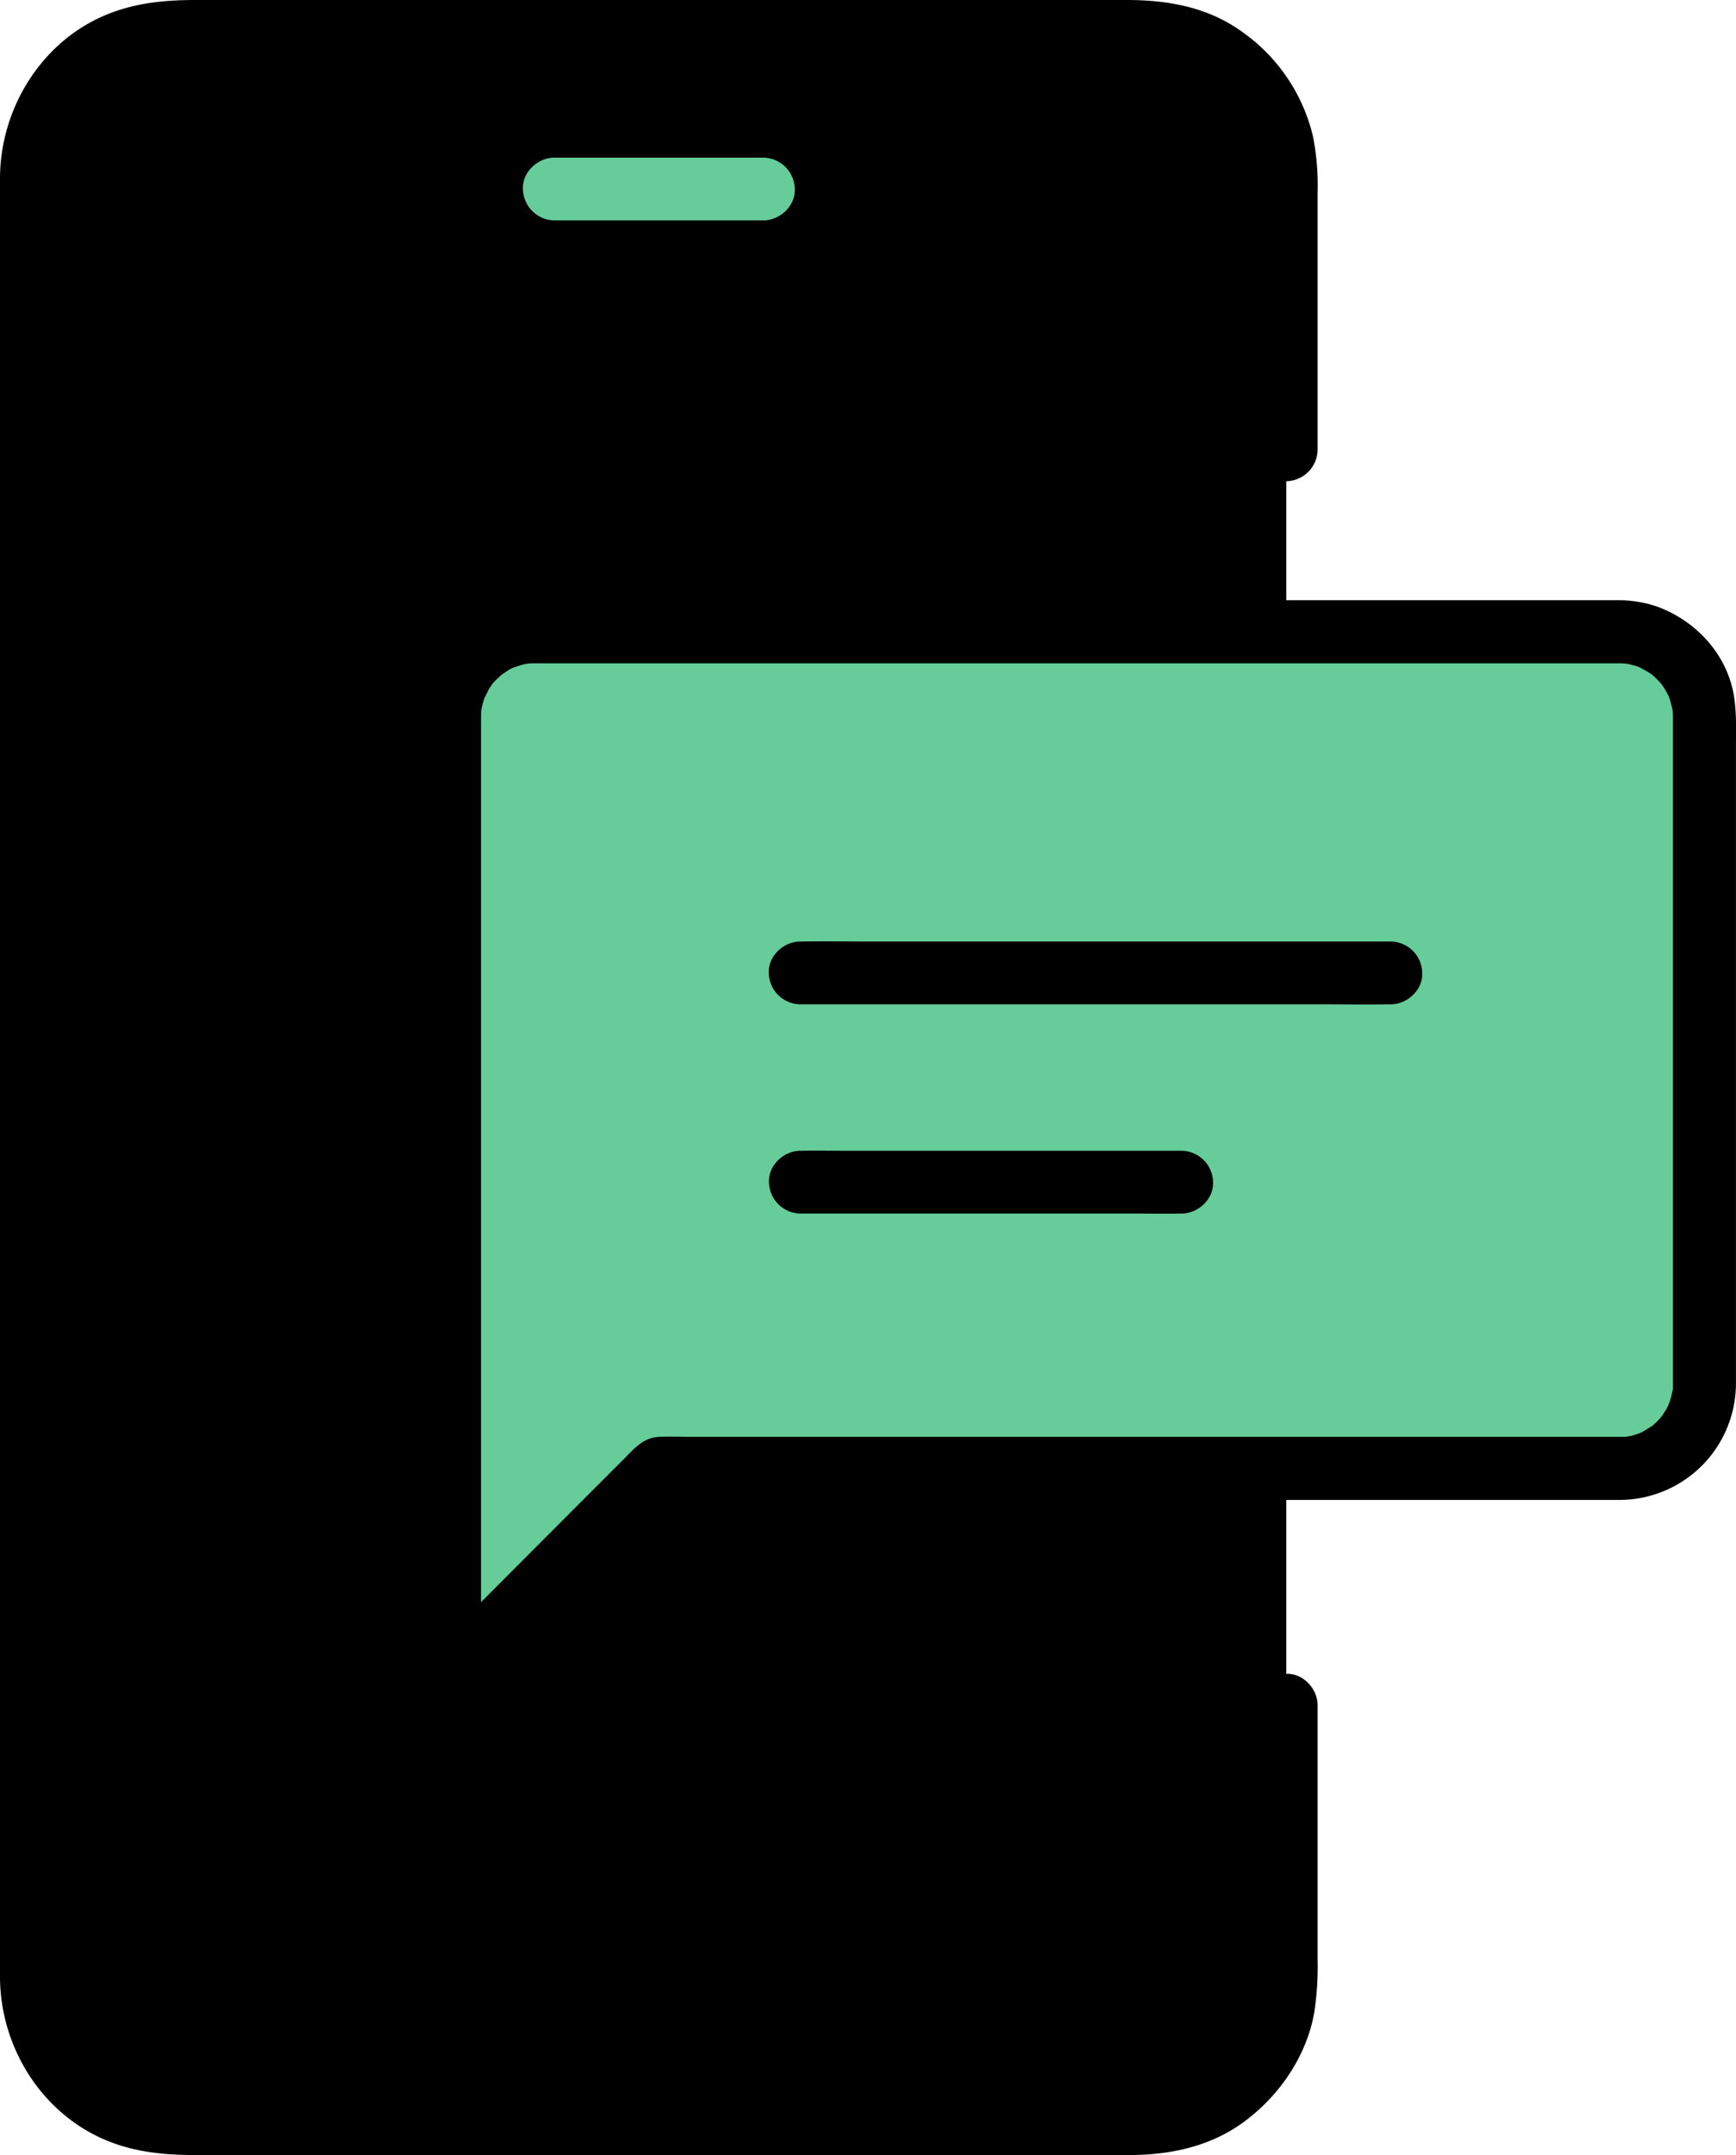 <svg xmlns="http://www.w3.org/2000/svg" viewBox="0 0 415.04 515"><defs><style>.cls-1{fill:#6c9;}</style></defs><g id="Layer_2" data-name="Layer 2"><g id="Layer_1-2" data-name="Layer 1"><path d="M307.52,407.5v65.33a34.67,34.67,0,0,1-34.67,34.67H42.19A34.67,34.67,0,0,1,7.52,472.83V42.17A34.67,34.67,0,0,1,42.19,7.5H272.85a34.67,34.67,0,0,1,34.67,34.67V107.5"/><path d="M300,407.5v65.33c0,1,0,2.08-.14,3.12,0,.39-.28,1.88,0,.38-.12.67-.24,1.33-.38,2a32.6,32.6,0,0,1-.88,3.22c-.2.64-.43,1.25-.66,1.88.1-.28.61-1.27,0,0a39.14,39.14,0,0,1-3.64,6.18c.81-1.11.16-.2,0,0-.43.49-.84,1-1.29,1.47-.73.79-1.51,1.55-2.31,2.27-.32.29-.66.56-1,.85-1.57,1.37,1.21-.74-.54.41-1,.66-2,1.33-3,1.92s-1.93,1-2.92,1.48c-1.15.51,1.64-.52-.35.11-.53.17-1,.37-1.57.53q-1.44.45-2.91.78c-.66.14-1.32.26-2,.38,1.66-.29-.53,0-.72.05-1.06.09-2.12.11-3.19.11H42.6c-1,0-1.9,0-2.84-.09l-1.71-.15c1.51.18,0,0-.36-.1-1.1-.21-2.19-.47-3.26-.78s-1.89-.62-2.83-1c1.57.58-.42-.2-.62-.3-.59-.28-1.17-.58-1.75-.9A30.31,30.31,0,0,1,26.46,495s-1.69-1.22-.82-.56-.79-.67-.76-.64c-.82-.71-1.61-1.45-2.36-2.23-.37-.39-.74-.79-1.1-1.2-.21-.24-1.6-2.05-.66-.75A36,36,0,0,1,17.4,484c-.19-.39-.38-.79-.55-1.2.58,1.37,0,0-.09-.35-.37-1.17-.76-2.32-1.05-3.52-.16-.65-.28-1.31-.41-2-.3-1.44-.07-.34,0,0-.13-1.14-.21-2.29-.23-3.44,0-.26,0-.51,0-.77V67.58C15,59.29,15,51,15,42.7v-.51c0-.93,0-1.86.11-2.8,0,0,.27-2.17.09-1s.21-1.06.2-1a34.59,34.59,0,0,1,1-3.88c.13-.42.3-.84.43-1.26.64-2-.67,1.26.25-.65.47-1,.95-2,1.5-2.91s1.16-1.83,1.76-2.74c.15-.23.86-1.12,0,0,.41-.51.83-1,1.26-1.49.72-.8,1.48-1.58,2.27-2.31.34-.31,2.72-2.22,1.48-1.32a39.14,39.14,0,0,1,6.18-3.64c1.89-.91-.85.3.34-.13.52-.19,1-.38,1.57-.55a32.6,32.6,0,0,1,3.22-.88L38,15.28c2.13-.47-1.48.07.71-.11,1.15-.09,2.3-.16,3.46-.17H272.84l1.41,0c.69,0,1.37.09,2.06.14,1.64.12-1-.28.71.11a48.21,48.21,0,0,1,6.42,1.8c-1.3-.48-.24-.11,0,0,.59.28,1.18.56,1.76.87a33.59,33.59,0,0,1,3.36,2l1.06.75c-1.18-.85,0,0,.26.24.81.72,1.62,1.43,2.38,2.21s1.48,1.58,2.16,2.42-.92-1.43.21.29c.36.55.74,1.07,1.09,1.63.58.92,1.11,1.87,1.6,2.84.3.59.58,1.18.84,1.79-.13-.31-.44-1.3,0,0,.34,1.06.71,2.1,1,3.18.14.54.26,1.08.38,1.63.07.33.42,2.7.23,1a82.89,82.89,0,0,1,.24,9.59V107.5c0,3.92,3.45,7.68,7.5,7.5a7.63,7.63,0,0,0,7.5-7.5V46.12a61.26,61.26,0,0,0-1.08-13.43A42.61,42.61,0,0,0,296.69,7.41C288.6,1.66,279.1,0,269.42,0H46.76C38.65,0,30.91.82,23.41,4.42,9,11.36.07,26.68,0,42.5c0,2.53,0,5,0,7.58V448.66c0,8,0,15.93,0,23.9.09,16.3,9.51,31.87,24.58,38.56,7.31,3.24,14.75,3.88,22.55,3.88h222.6c10,0,19.78-2,28-8.18s14.61-15.44,16.47-25.84a72.31,72.31,0,0,0,.81-12.8V407.5c0-3.92-3.45-7.68-7.5-7.5a7.63,7.63,0,0,0-7.5,7.5Z"/><path class="cls-1" d="M107.52,400.94V171.33a20.39,20.39,0,0,1,20.39-20.39H387.13a20.39,20.39,0,0,1,20.39,20.39V330.56a20.38,20.38,0,0,1-20.39,20.38H157.52Z"/><path d="M115,400.94V173c0-1.1,0-2.21.07-3.31,0-.27.07-.55.08-.82,0-.1-.3,1.77-.12,1,.11-.46.18-.93.29-1.39s.28-1,.45-1.55c.06-.19.14-.37.2-.56.38-1.18,0,.11-.23.5.54-.8.87-1.78,1.4-2.61a10.72,10.72,0,0,0,.77-1.13c0,.08-1.22,1.46-.45.59l.51-.6a27,27,0,0,1,2.1-2c1.26-1.13-1.14.75-.12.1.5-.32,1-.66,1.49-1s.8-.45,1.22-.65a5.17,5.17,0,0,0,.71-.34s-1.6.59-.87.38c1-.31,2-.7,3.08-.93.26,0,.53-.09.79-.15.8-.19-1.07.12-1,.12.56,0,1.11-.12,1.66-.14l.86,0h259.2c.77,0,1.52.07,2.29.13s-1.07-.16-1-.13a7.23,7.23,0,0,0,.81.15c.52.11,1.05.24,1.57.39s1,.33,1.51.5c1.18.4-1.67-.83-.15,0,.95.49,1.84,1,2.73,1.58,1.31.86-1.05-.93-.11-.11.34.31.69.6,1,.91s.75.73,1.1,1.12,1.36,1.63.54.59.15.26.32.53c.28.44.55.89.8,1.35s.41.83.62,1.24c.43.81-.54-1.58-.29-.7.09.32.24.63.34.94a28.19,28.19,0,0,1,.7,2.74c.29,1.27-.17-1.81,0-.17.06.63.08,1.26.09,1.88v.17c0,1.3,0,2.6,0,3.9V330.55c0,.36,0,.7,0,1.05,0,.77-.55,2.55,0,.27-.23.92-.36,1.85-.65,2.75-.15.49-.43,1-.53,1.51,0,.06.74-1.54.36-.88-.16.29-.28.6-.43.89-.43.82-.93,1.58-1.43,2.35-.63,1,.4-.51.47-.57a7.22,7.22,0,0,0-.5.6c-.34.4-.7.78-1.06,1.15s-.76.72-1.15,1.06c-.15.13-.31.25-.45.38-.66.62,1.37-.91.58-.46s-1.75,1.15-2.69,1.63l-.53.26c-1.05.55.6-.26.7-.28-.45.1-.88.33-1.32.47s-.9.28-1.35.39-2.41.39-1,.25-.33,0-.65,0l-1.26,0H165c-2.47,0-5-.13-7.45,0-3.92.21-6,2.93-8.55,5.45l-9.25,9.25L115,382.87l-12.77,12.77c-2.78,2.78-3,7.87,0,10.61a7.63,7.63,0,0,0,10.6,0l16.87-16.87,26.92-26.92,6.21-6.21-5.3,2.19H379.28c2.58,0,5.17,0,7.75,0a27.88,27.88,0,0,0,28-28c0-3.57,0-7.14,0-10.7V178.49c0-4.43.21-8.89-.68-13.26-2-9.55-9.36-17.14-18.39-20.35a28.63,28.63,0,0,0-9.51-1.44H128a28,28,0,0,0-20.83,9.32A28.76,28.76,0,0,0,100,171.5c0,2.72,0,5.45,0,8.17V400.94c0,3.93,3.45,7.69,7.5,7.5A7.63,7.63,0,0,0,115,400.94Z"/><line x1="132.52" y1="45.17" x2="182.52" y2="45.17"/><path class="cls-1" d="M132.52,52.67h50c3.92,0,7.68-3.45,7.5-7.5a7.63,7.63,0,0,0-7.5-7.5h-50c-3.92,0-7.68,3.45-7.5,7.5a7.63,7.63,0,0,0,7.5,7.5Z"/><line x1="191.3" y1="232.5" x2="332.52" y2="232.5"/><path d="M191.3,240H315.12c5.72,0,11.45.1,17.17,0h.23c3.92,0,7.68-3.45,7.5-7.5a7.63,7.63,0,0,0-7.5-7.5H208.7c-5.72,0-11.45-.1-17.17,0h-.23c-3.93,0-7.68,3.45-7.5,7.5a7.63,7.63,0,0,0,7.5,7.5Z"/><line x1="191.3" y1="282.5" x2="282.52" y2="282.5"/><path d="M191.3,290h80c3.68,0,7.37.08,11.05,0h.16c3.92,0,7.68-3.45,7.5-7.5a7.63,7.63,0,0,0-7.5-7.5h-80c-3.68,0-7.37-.08-11,0h-.16c-3.93,0-7.68,3.45-7.5,7.5a7.63,7.63,0,0,0,7.5,7.5Z"/></g></g></svg>